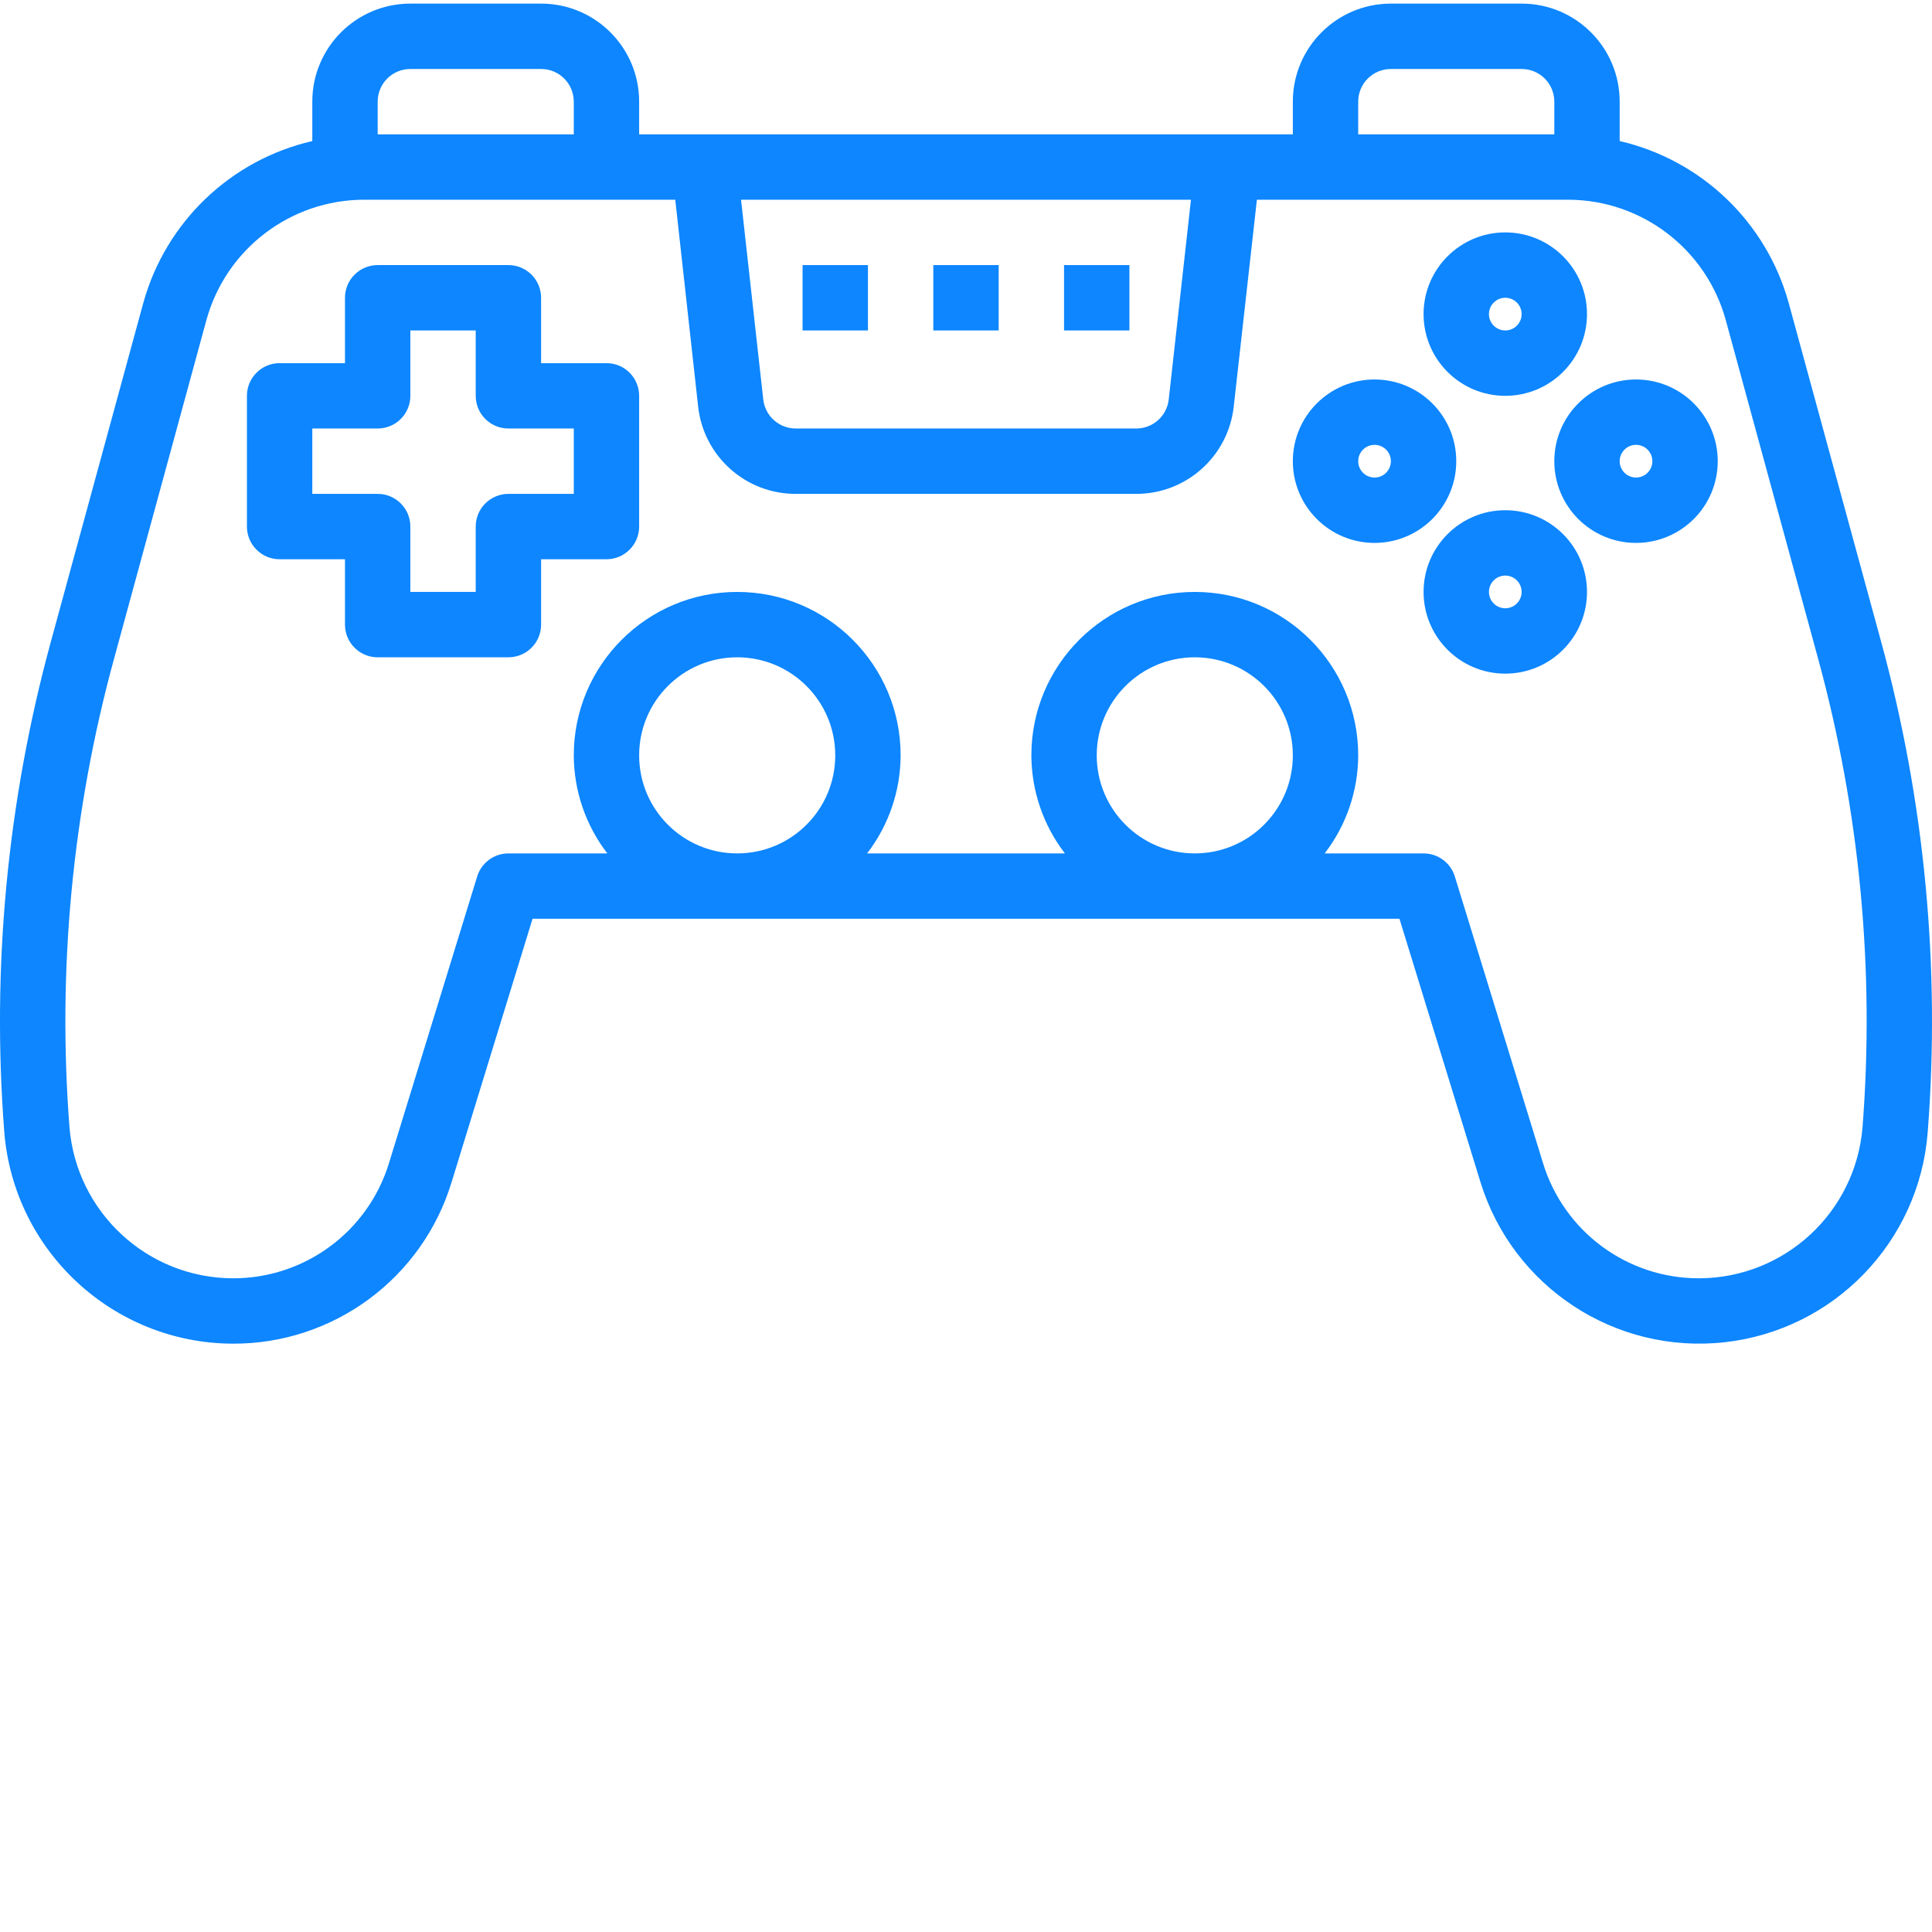 <?xml version="1.0"?>
<svg xmlns="http://www.w3.org/2000/svg" xmlns:xlink="http://www.w3.org/1999/xlink" xmlns:svgjs="http://svgjs.com/svgjs" version="1.1" width="512" height="512" x="0" y="0" viewBox="0 0 472.886 472" style="enable-background:new 0 0 512 512" xml:space="preserve" class=""><g><path xmlns="http://www.w3.org/2000/svg" d="m56.945 328.441c24.652.102 46.441-15.988 53.602-39.574l19.801-64.426h212.191l19.816 64.426c7.922 25.734 33.023 42.203 59.781 39.223 26.762-2.977 47.629-24.559 49.699-51.406 3.125-40.371-.73-80.977-11.395-120.039l-22.629-82.938c-5.48-19.793-21.355-35-41.371-39.625v-9.641c0-13.254-10.742-24-24-24h-32c-13.254 0-24 10.746-24 24v8h-160v-8c0-13.254-10.742-24-24-24h-32c-13.254 0-24 10.746-24 24v9.641c-20.012 4.625-35.887 19.832-41.367 39.625l-22.633 82.938c-10.66 39.062-14.516 79.668-11.391 120.039 2.371 29.148 26.652 51.633 55.895 51.758zm99.496-144c0-13.254 10.746-24 24-24 13.258 0 24 10.746 24 24 0 13.258-10.742 24-24 24-13.254 0-24-10.742-24-24zm112 0c0-13.254 10.746-24 24-24 13.258 0 24 10.746 24 24 0 13.258-10.742 24-24 24-13.254 0-24-10.742-24-24zm64-160c0-4.418 3.582-8 8-8h32c4.422 0 8 3.582 8 8v8h-48zm-40.934 24-5.441 48.883c-.449 4.051-3.867 7.113-7.941 7.117h-83.363c-4.074-.004-7.496-3.066-7.941-7.117l-5.441-48.883zm-199.066-24c0-4.418 3.582-8 8-8h32c4.422 0 8 3.582 8 8v8h-48zm-64.543 136.41 22.617-82.93c4.77-17.387 20.562-29.449 38.59-29.48h76.176l5.602 50.648c1.352 12.168 11.641 21.367 23.879 21.352h83.363c12.227 0 22.496-9.195 23.848-21.352l5.672-50.648h76.176c18.027.031 33.82 12.094 38.59 29.48l22.617 82.93c10.176 37.293 13.848 76.059 10.855 114.598-1.695 20.832-19.047 36.902-39.945 36.992-17.605.066-33.172-11.43-38.285-28.277l-21.562-70.074c-1.031-3.355-4.133-5.648-7.648-5.648h-24.207c5.297-6.883 8.18-15.316 8.207-24 0-22.09-17.906-40-40-40-22.09 0-40 17.91-40 40 .031 8.684 2.914 17.117 8.211 24h-48.418c5.297-6.883 8.18-15.316 8.207-24 0-22.09-17.906-40-40-40-22.09 0-40 17.91-40 40 .031 8.684 2.914 17.117 8.211 24h-24.211c-3.512 0-6.613 2.293-7.645 5.648l-21.562 70.074c-5.113 16.848-20.68 28.344-38.289 28.277-20.895-.09-38.246-16.16-39.941-36.992-2.98-38.539.703-77.309 10.895-114.598zm0 0" fill="#0d86ff" data-original="#000000" style="" class=""/><path xmlns="http://www.w3.org/2000/svg" d="m368.441 96.441c11.047 0 20-8.953 20-20 0-11.043-8.953-20-20-20-11.043 0-20 8.957-20 20 0 11.047 8.957 20 20 20zm0-24c2.211 0 4 1.793 4 4 0 2.211-1.789 4-4 4-2.207 0-4-1.789-4-4 0-2.207 1.793-4 4-4zm0 0" fill="#0d86ff" data-original="#000000" style="" class=""/><path xmlns="http://www.w3.org/2000/svg" d="m368.441 124.441c-11.043 0-20 8.957-20 20 0 11.047 8.957 20 20 20 11.047 0 20-8.953 20-20 0-11.043-8.953-20-20-20zm0 24c-2.207 0-4-1.789-4-4 0-2.207 1.793-4 4-4 2.211 0 4 1.793 4 4 0 2.211-1.789 4-4 4zm0 0" fill="#0d86ff" data-original="#000000" style="" class=""/><path xmlns="http://www.w3.org/2000/svg" d="m336.441 132.441c11.047 0 20-8.953 20-20 0-11.043-8.953-20-20-20-11.043 0-20 8.957-20 20 0 11.047 8.957 20 20 20zm0-24c2.211 0 4 1.793 4 4 0 2.211-1.789 4-4 4-2.207 0-4-1.789-4-4 0-2.207 1.793-4 4-4zm0 0" fill="#0d86ff" data-original="#000000" style="" class=""/><path xmlns="http://www.w3.org/2000/svg" d="m380.441 112.441c0 11.047 8.957 20 20 20 11.047 0 20-8.953 20-20 0-11.043-8.953-20-20-20-11.043 0-20 8.957-20 20zm20-4c2.211 0 4 1.793 4 4 0 2.211-1.789 4-4 4-2.207 0-4-1.789-4-4 0-2.207 1.793-4 4-4zm0 0" fill="#0d86ff" data-original="#000000" style="" class=""/><path xmlns="http://www.w3.org/2000/svg" d="m68.441 136.441h16v16c0 4.422 3.582 8 8 8h32c4.422 0 8-3.578 8-8v-16h16c4.422 0 8-3.578 8-8v-32c0-4.418-3.578-8-8-8h-16v-16c0-4.418-3.578-8-8-8h-32c-4.418 0-8 3.582-8 8v16h-16c-4.418 0-8 3.582-8 8v32c0 4.422 3.582 8 8 8zm8-32h16c4.422 0 8-3.578 8-8v-16h16v16c0 4.422 3.582 8 8 8h16v16h-16c-4.418 0-8 3.582-8 8v16h-16v-16c0-4.418-3.578-8-8-8h-16zm0 0" fill="#0d86ff" data-original="#000000" style="" class=""/><path xmlns="http://www.w3.org/2000/svg" d="m196.441 64.441h16v16h-16zm0 0" fill="#0d86ff" data-original="#000000" style="" class=""/><path xmlns="http://www.w3.org/2000/svg" d="m228.441 64.441h16v16h-16zm0 0" fill="#0d86ff" data-original="#000000" style="" class=""/><path xmlns="http://www.w3.org/2000/svg" d="m260.441 64.441h16v16h-16zm0 0" fill="#0d86ff" data-original="#000000" style="" class=""/></g></svg>
